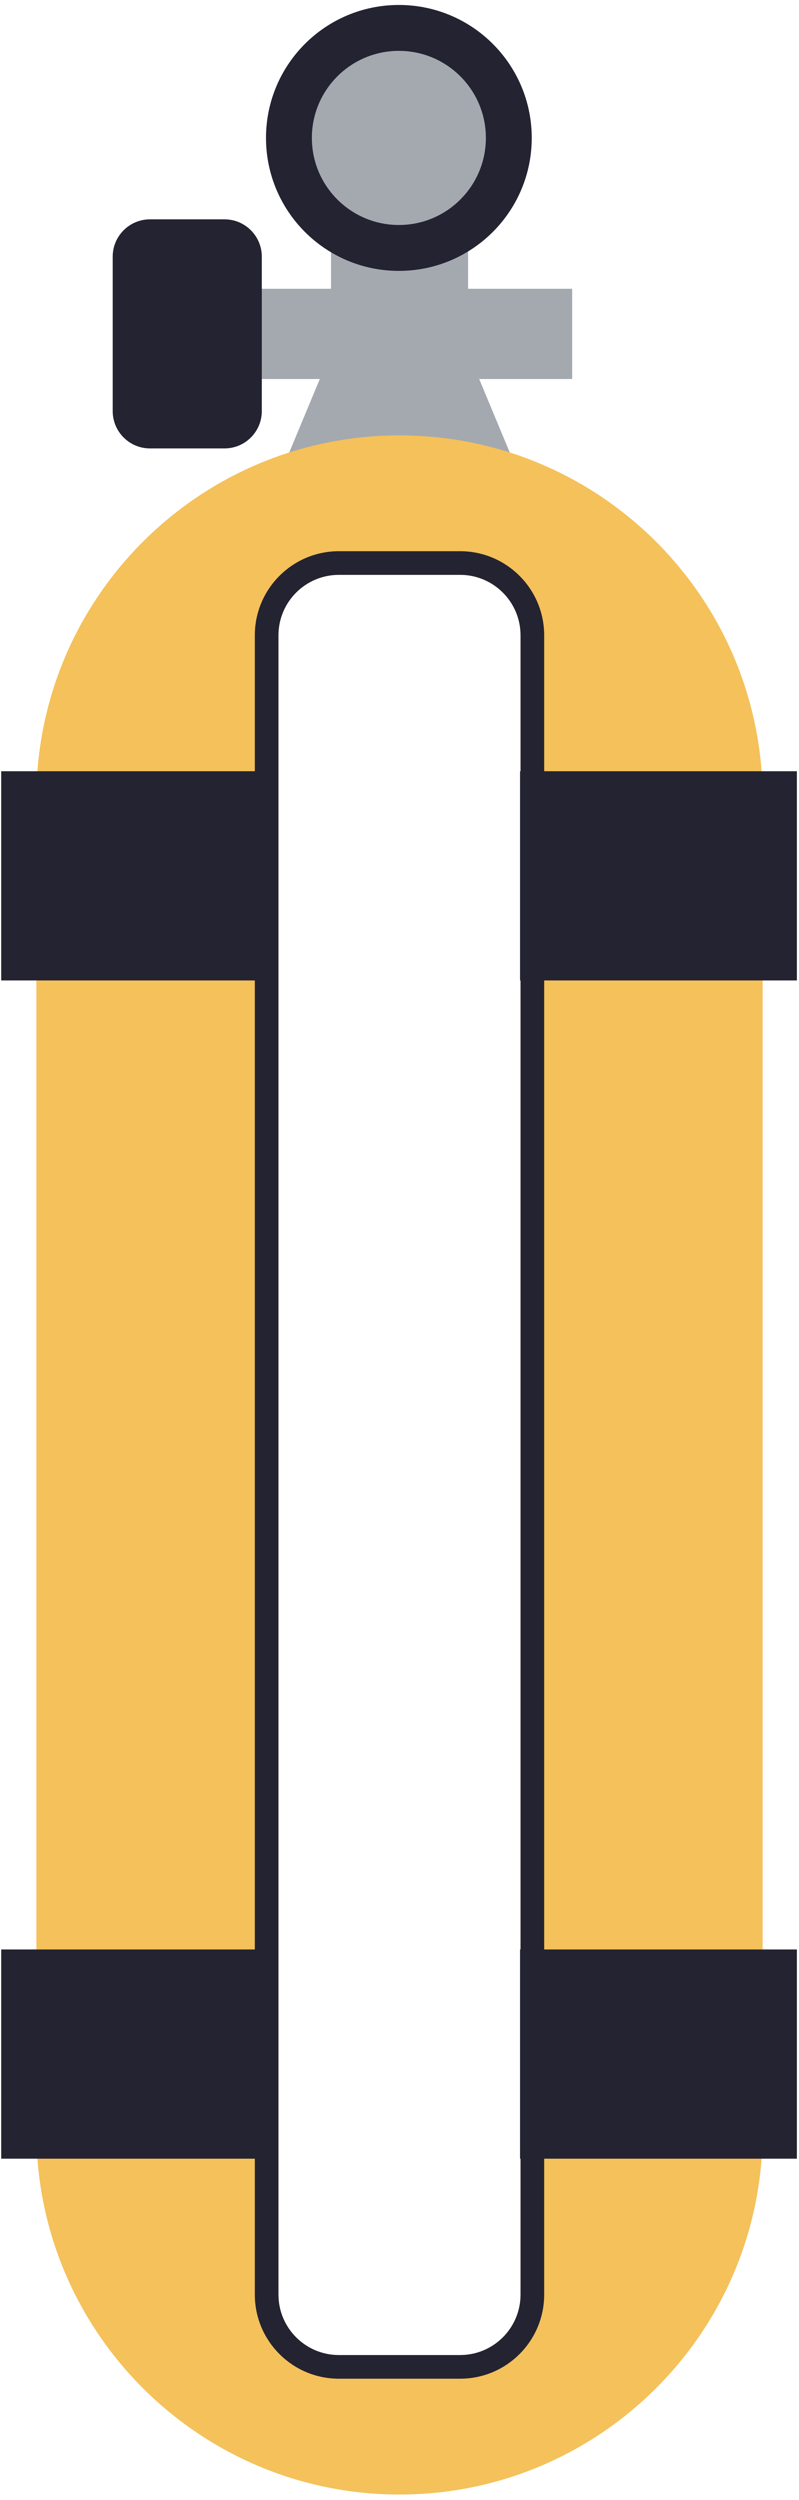 <?xml version="1.0" encoding="UTF-8" standalone="no"?>
<!DOCTYPE svg PUBLIC "-//W3C//DTD SVG 1.1//EN" "http://www.w3.org/Graphics/SVG/1.1/DTD/svg11.dtd">
<svg width="100%" height="100%" viewBox="0 0 142 444" version="1.1" xmlns="http://www.w3.org/2000/svg" xmlns:xlink="http://www.w3.org/1999/xlink" xml:space="preserve" xmlns:serif="http://www.serif.com/" style="fill-rule:evenodd;clip-rule:evenodd;stroke-linecap:round;stroke-linejoin:round;stroke-miterlimit:1.5;">
    <g transform="matrix(1,0,0,1,-179,-26)">
        <g>
            <g id="Tank" transform="matrix(1,0,0,1,0,6.193)">
                <g>
                    <g transform="matrix(1.058,0,0,1.658,-12.598,-54.285)">
                        <rect x="236.694" y="68.774" width="23.03" height="13.69" style="fill:rgb(164,169,176);"/>
                    </g>
                    <g transform="matrix(4.26172e-17,0.696,-4.858,2.97449e-16,614.791,-93.646)">
                        <rect x="236.694" y="68.774" width="23.03" height="13.69" style="fill:rgb(164,169,176);"/>
                    </g>
                    <g transform="matrix(0.508,0,0,0.508,130.008,16.154)">
                        <circle cx="235.984" cy="55.411" r="38.462" style="fill:rgb(164,169,176);stroke:rgb(36,35,49);stroke-width:16.05px;"/>
                    </g>
                    <g transform="matrix(0.853,0,0,1,40.829,-12.351)">
                        <path d="M216.53,77.739C216.53,74.082 213.05,71.113 208.763,71.113L193.23,71.113C188.943,71.113 185.463,74.082 185.463,77.739L185.463,105.173C185.463,108.83 188.943,111.799 193.23,111.799L208.763,111.799C213.05,111.799 216.53,108.83 216.53,105.173L216.53,77.739Z" style="fill:rgb(36,35,49);"/>
                    </g>
                    <g transform="matrix(1,0,0,1,0,8.149)">
                        <path d="M274.446,103.651L225.554,103.651L237.777,74.316L262.223,74.316L274.446,103.651Z" style="fill:rgb(164,169,176);"/>
                    </g>
                </g>
                <g>
                    <g transform="matrix(1,0,0,1,0,-6.193)">
                        <path d="M314.537,167.862C314.537,132.243 285.619,103.325 250,103.325C214.381,103.325 185.463,132.243 185.463,167.862L185.463,404.498C185.463,440.117 214.381,469.035 250,469.035C285.619,469.035 314.537,440.117 314.537,404.498L314.537,167.862ZM228.488,138.831C228.488,132.906 233.298,128.096 239.222,128.096L260.778,128.096C266.702,128.096 271.512,132.906 271.512,138.831L271.512,433.529C271.512,439.453 266.702,444.263 260.778,444.263L239.222,444.263C233.298,444.263 228.488,439.453 228.488,433.529L228.488,138.831Z" style="fill:rgb(244,193,90);"/>
                    </g>
                    <g transform="matrix(0.931,0,0,1,18.382,11.408)">
                        <rect x="172.751" y="354.628" width="52.847" height="37.158" style="fill:rgb(36,35,49);"/>
                    </g>
                    <g transform="matrix(0.931,0,0,1,18.382,11.408)">
                        <rect x="271.795" y="354.628" width="52.847" height="37.158" style="fill:rgb(36,35,49);"/>
                    </g>
                    <g transform="matrix(0.931,0,0,1,18.382,-197.849)">
                        <rect x="172.751" y="354.628" width="52.847" height="37.158" style="fill:rgb(36,35,49);"/>
                    </g>
                    <g transform="matrix(0.931,0,0,1,18.382,-197.849)">
                        <rect x="271.795" y="354.628" width="52.847" height="37.158" style="fill:rgb(36,35,49);"/>
                    </g>
                </g>
            </g>
            <path d="M224.288,138.831L224.288,433.529C224.288,441.771 230.98,448.463 239.222,448.463L260.778,448.463C269.02,448.463 275.712,441.771 275.712,433.529C275.712,433.529 275.712,138.831 275.712,138.831C275.712,130.588 269.02,123.896 260.778,123.896C260.778,123.896 239.222,123.896 239.222,123.896C230.98,123.896 224.288,130.588 224.288,138.831ZM228.488,138.831C228.488,132.906 233.298,128.096 239.222,128.096L260.778,128.096C266.702,128.096 271.512,132.906 271.512,138.831L271.512,433.529C271.512,439.453 266.702,444.263 260.778,444.263L239.222,444.263C233.298,444.263 228.488,439.453 228.488,433.529L228.488,138.831Z" style="fill:rgb(36,35,49);"/>
        </g>
    </g>
</svg>

